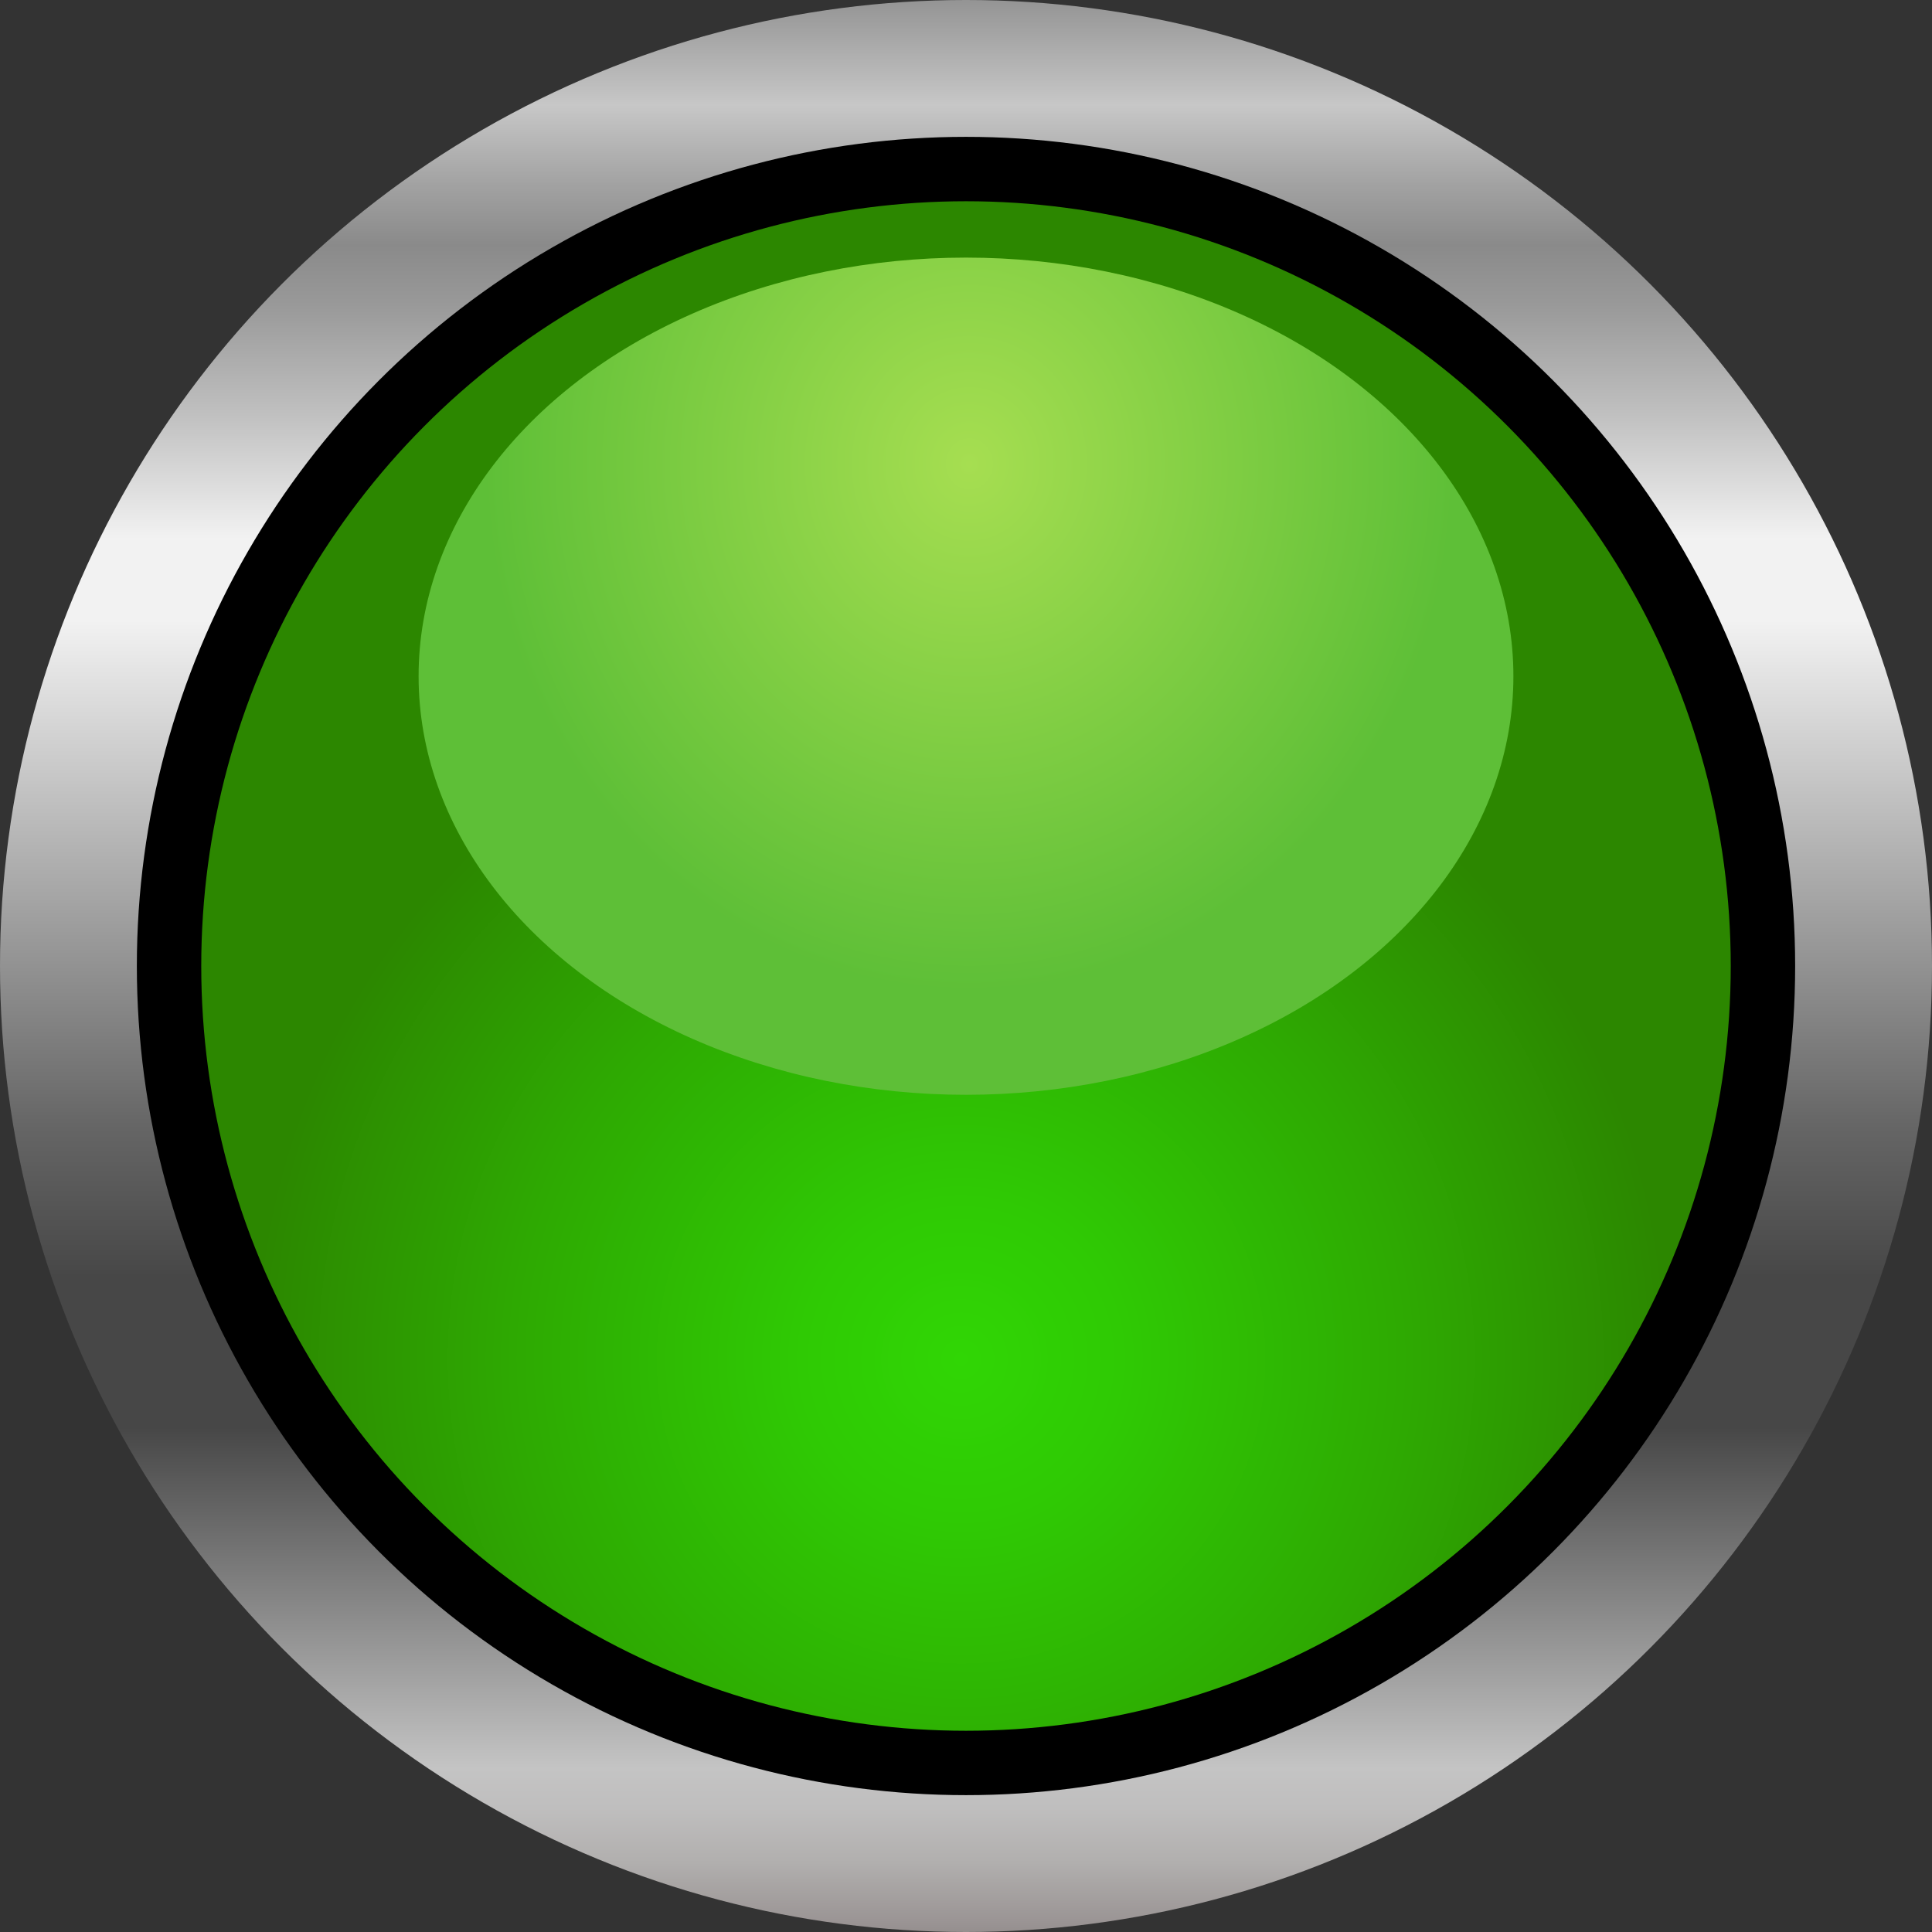 <?xml version="1.0" encoding="utf-8"?>
<!-- Generator: Adobe Illustrator 19.2.1, SVG Export Plug-In . SVG Version: 6.00 Build 0)  -->
<svg version="1.1" id="图层_1" xmlns="http://www.w3.org/2000/svg" xmlns:xlink="http://www.w3.org/1999/xlink" x="0px" y="0px"
	 viewBox="0 0 24 24" style="enable-background:new 0 0 24 24;" xml:space="preserve">
<rect x="0" y="0" width="24" height="24" fill="#333333" stroke="none"/>
<style type="text/css">
	.st0{fill:url(#SVGID_1_);}
	.st1{fill:url(#SVGID_2_);}
	.st2{fill:url(#SVGID_3_);}
</style>
<g>
	
		<linearGradient id="SVGID_1_" gradientUnits="userSpaceOnUse" x1="40.404" y1="-666.565" x2="64.404" y2="-666.565" gradientTransform="matrix(4.489659e-11 1 -1 4.489659e-11 -654.565 -40.404)">
		<stop  offset="0" style="stop-color:#949494"/>
		<stop  offset="5.454550e-02" style="stop-color:#C7C7C7"/>
		<stop  offset="9.563012e-02" style="stop-color:#A2A2A2"/>
		<stop  offset="0.127" style="stop-color:#8A8A8A"/>
		<stop  offset="0.158" style="stop-color:#999999"/>
		<stop  offset="0.216" style="stop-color:#C1C1C1"/>
		<stop  offset="0.279" style="stop-color:#F2F2F2"/>
		<stop  offset="0.321" style="stop-color:#F2F2F2"/>
		<stop  offset="0.582" style="stop-color:#666666"/>
		<stop  offset="0.661" style="stop-color:#474747"/>
		<stop  offset="0.739" style="stop-color:#474747"/>
		<stop  offset="0.867" style="stop-color:#A1A1A1"/>
		<stop  offset="0.915" style="stop-color:#C4C4C4"/>
		<stop  offset="0.936" style="stop-color:#BFBEBE"/>
		<stop  offset="0.964" style="stop-color:#B1AFAE"/>
		<stop  offset="0.995" style="stop-color:#9A9494"/>
		<stop  offset="1" style="stop-color:#958F8E"/>
	</linearGradient>
	<circle class="st0" cx="12" cy="12" r="12"/>
	<circle cx="12" cy="12" r="10.3"/>
	<g>
		<radialGradient id="SVGID_2_" cx="11.939" cy="16.883" r="8.779" gradientUnits="userSpaceOnUse">
			<stop  offset="0" style="stop-color:#30D605"/>
			<stop  offset="0.226" style="stop-color:#2FCA04"/>
			<stop  offset="0.635" style="stop-color:#2EA902"/>
			<stop  offset="1" style="stop-color:#2C8700"/>
		</radialGradient>
		<circle class="st1" cx="12" cy="12" r="9.5"/>
		
			<radialGradient id="SVGID_3_" cx="-604.606" cy="-423.759" r="6.945" gradientTransform="matrix(-0.867 0 0 -0.943 -512.149 -393.842)" gradientUnits="userSpaceOnUse">
			<stop  offset="0" style="stop-color:#A6DE51"/>
			<stop  offset="1" style="stop-color:#5EBF37"/>
		</radialGradient>
		<ellipse class="st2" cx="12" cy="8.4" rx="6.8" ry="5.2"/>
	</g>
</g>
</svg>
